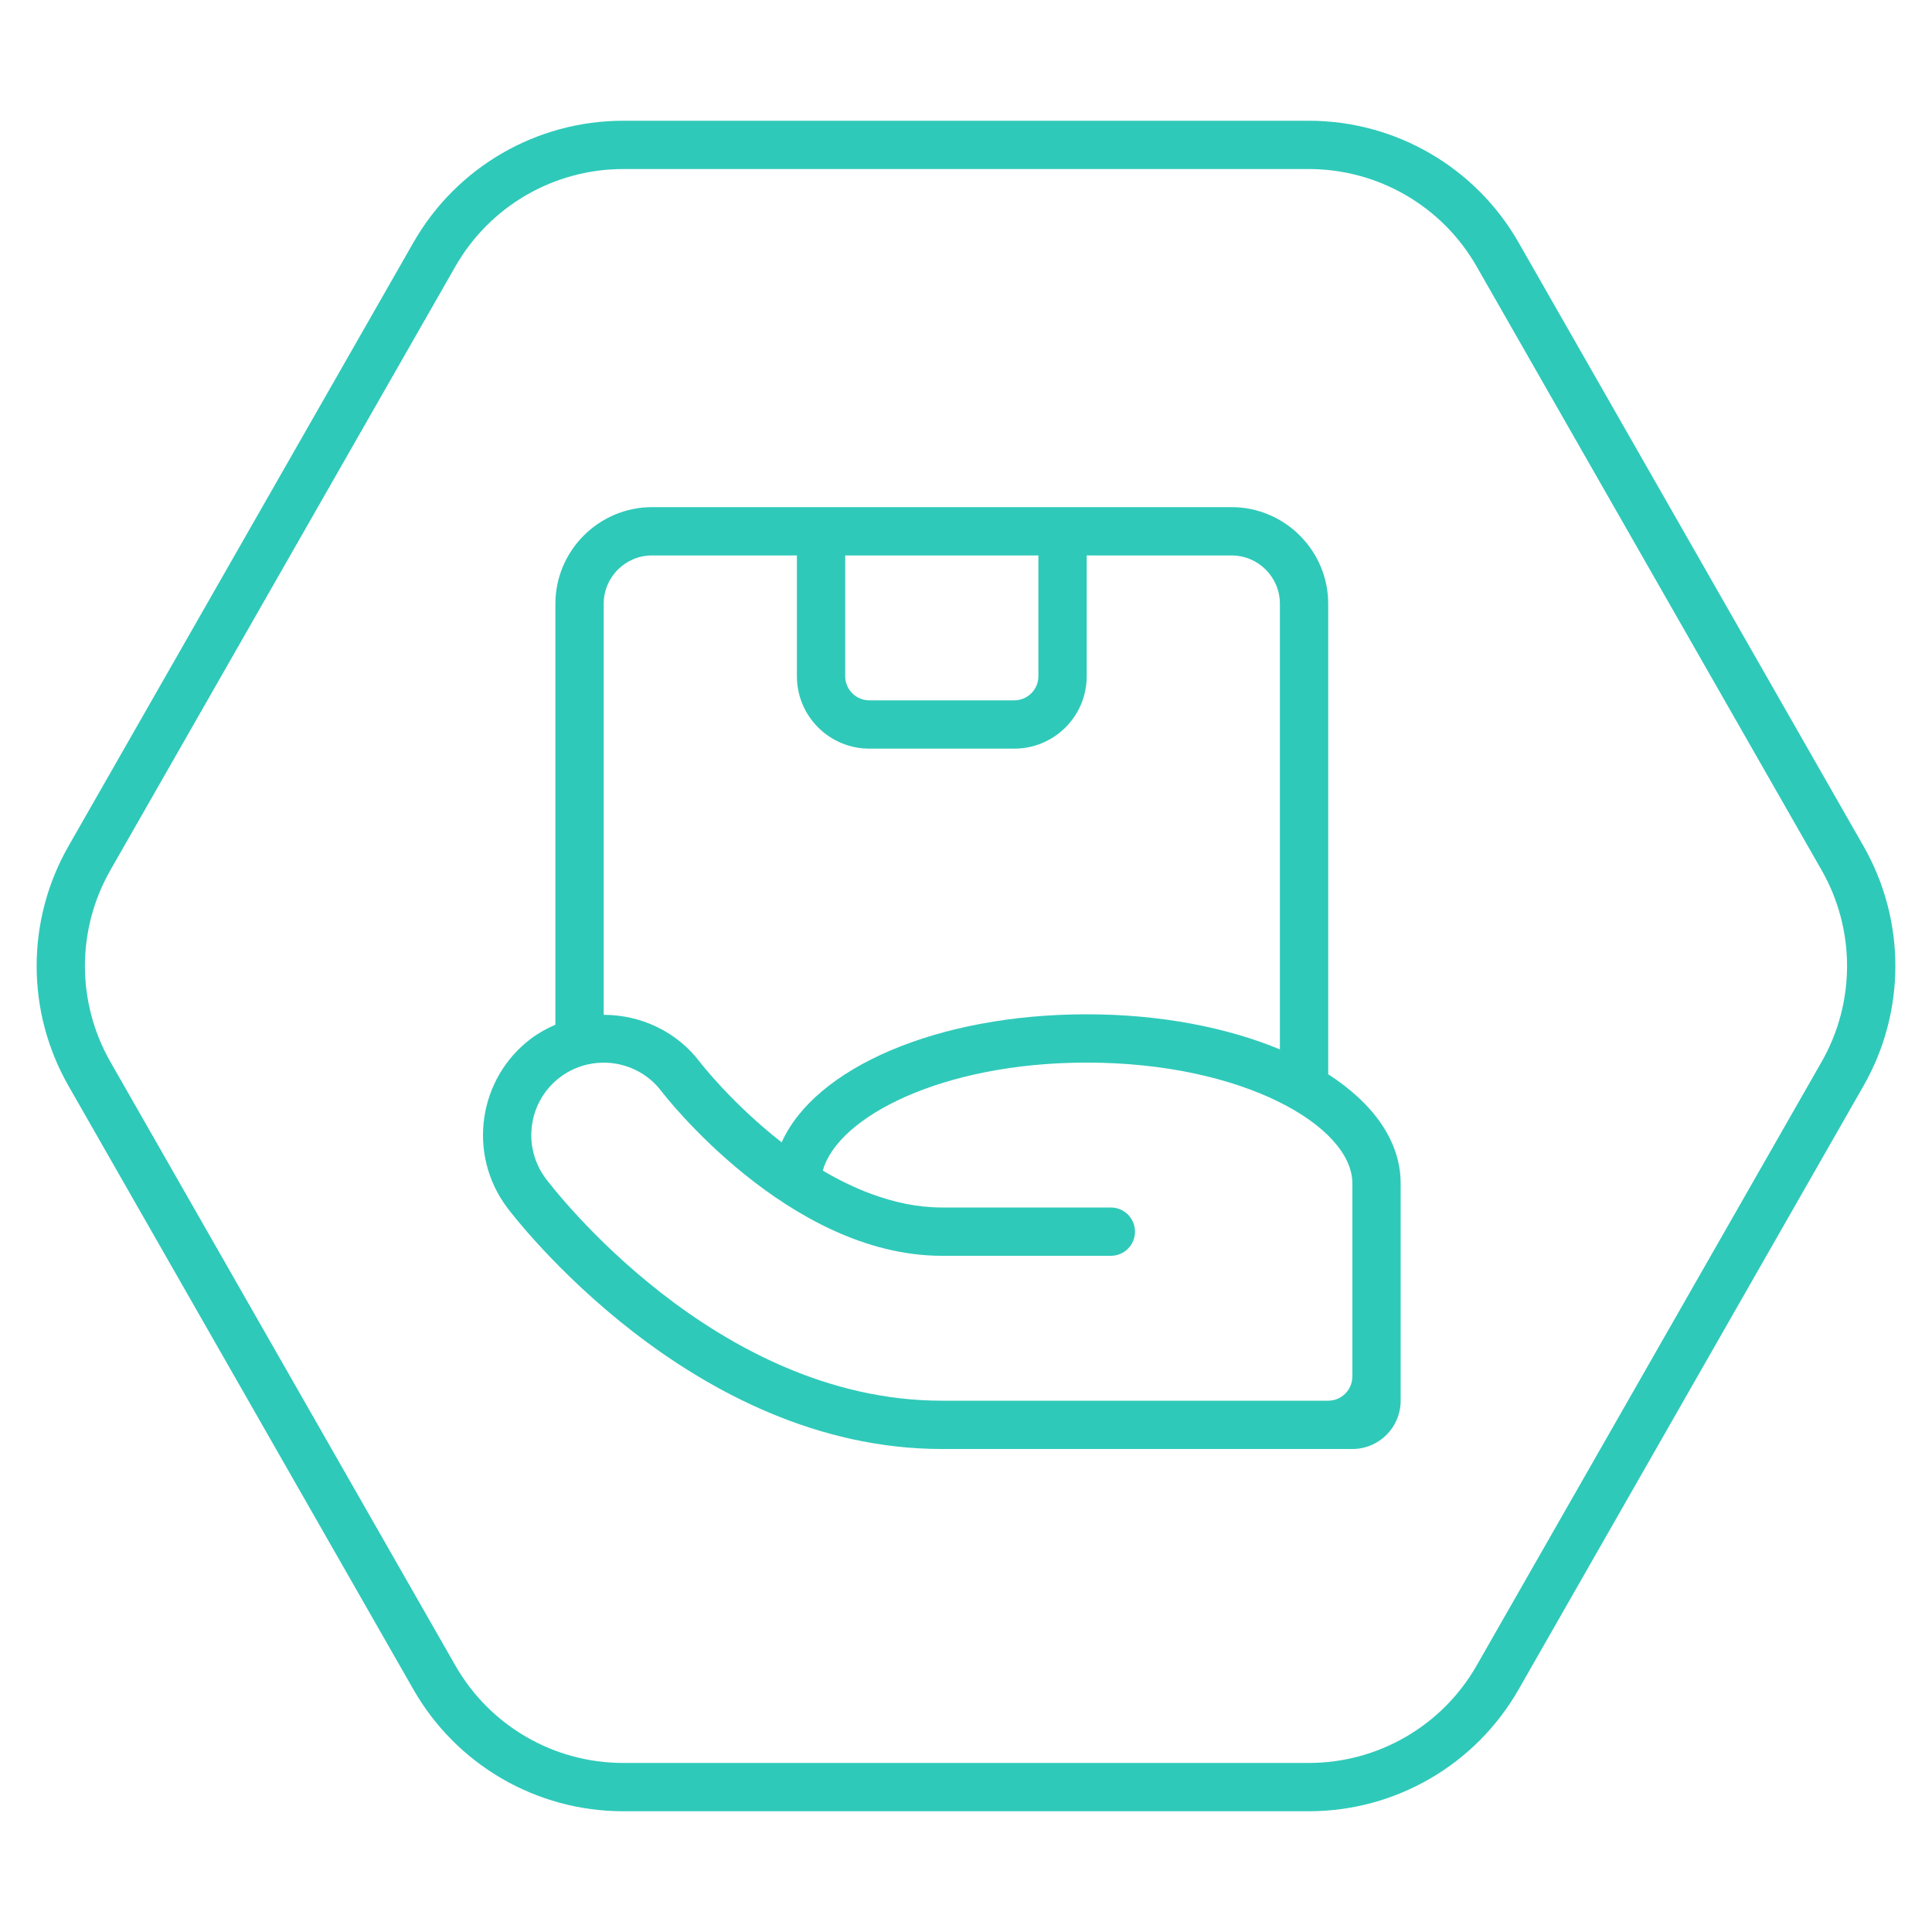 <svg width="80" height="80" viewBox="0 0 80 80" fill="none" xmlns="http://www.w3.org/2000/svg">
<path d="M3.703 35.535L17.989 10.535C19.591 7.731 22.573 6 25.803 6L54.197 6C57.426 6 60.409 7.731 62.011 10.535L76.297 35.535C77.878 38.302 77.878 41.698 76.297 44.465L62.011 69.465C60.409 72.269 57.426 74 54.197 74L25.803 74C22.573 74 19.591 72.269 17.989 69.465L3.703 44.465C2.122 41.698 2.122 38.302 3.703 35.535Z" stroke="#2FC9B9" stroke-width="2"/>
<path d="M54.998 44.483V25C54.998 22.8 53.198 21 50.998 21H44.998H32.998H26.998C24.798 21 22.998 22.8 22.998 25V42.431C22.651 42.582 22.314 42.764 21.998 43C19.792 44.654 19.344 47.794 20.998 50.001C21.305 50.409 28.623 60 38.998 60H55.998C57.103 60 57.998 59.105 57.998 58V49C57.998 47.263 56.877 45.694 54.998 44.483ZM55.998 57C55.998 57.552 55.55 58 54.998 58H38.998C29.611 58 22.88 49.176 22.598 48.801C21.606 47.477 21.875 45.593 23.198 44.601C23.737 44.197 24.369 44.002 24.996 44.002C25.908 44.002 26.809 44.415 27.396 45.195C27.446 45.264 32.625 52 38.998 52H45.998C46.55 52 46.998 51.552 46.998 51V51C46.998 50.448 46.55 50 45.998 50H39.998H38.998C37.994 50 37.017 49.784 36.089 49.442C35.384 49.182 34.706 48.85 34.071 48.472C34.678 46.26 38.995 44 44.998 44C51.48 44 55.998 46.635 55.998 49V57ZM42.998 23V28C42.998 28.552 42.55 29 41.998 29H35.998C35.446 29 34.998 28.552 34.998 28V23H42.998ZM26.998 23H32.998V28C32.998 29.657 34.341 31 35.998 31H41.998C43.655 31 44.998 29.657 44.998 28V23H50.998C52.101 23 52.998 23.897 52.998 25V43.453C50.805 42.542 48.044 42 44.998 42C38.8 42 33.743 44.224 32.368 47.302C30.338 45.722 29.02 44.029 28.998 43.999C28.018 42.695 26.517 42.024 24.998 42.022V25C24.998 23.897 25.895 23 26.998 23Z" fill="#2FC9B9"/>
</svg>
